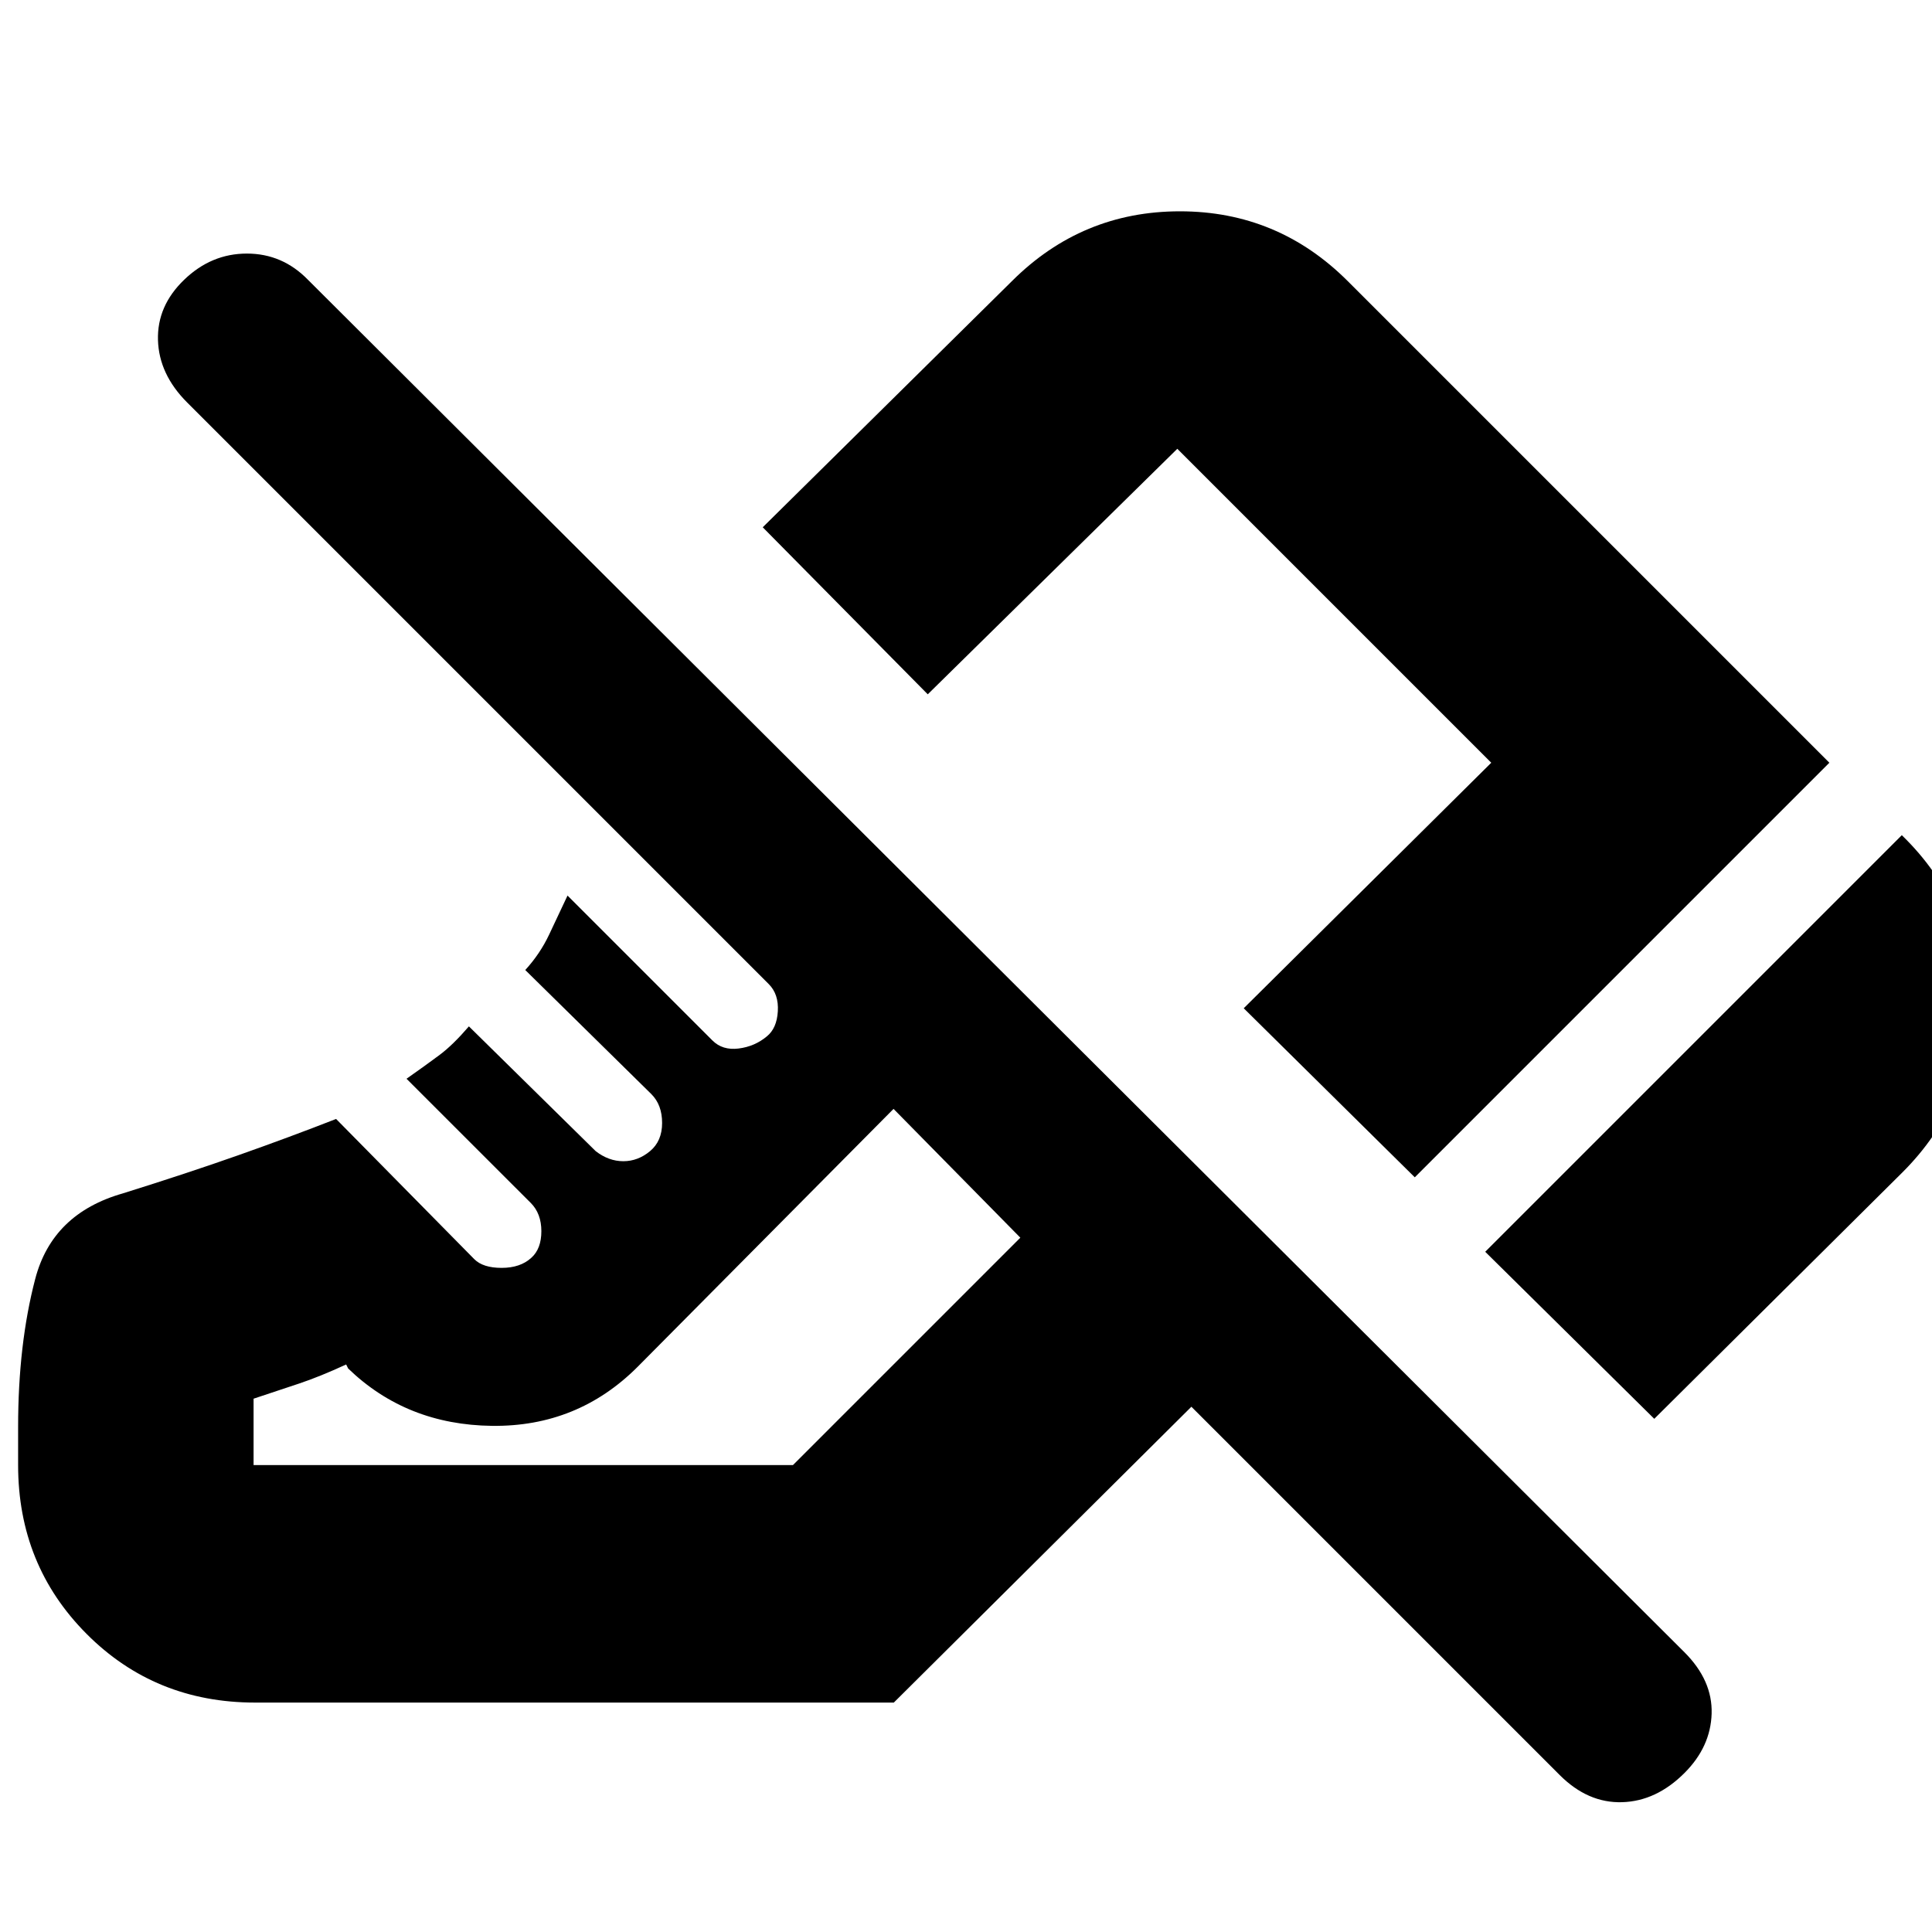 <svg xmlns="http://www.w3.org/2000/svg" height="20" viewBox="0 -960 960 960" width="20"><path d="m822-255-84-83 207-207q36 34.93 35.5 83.97-.5 49.03-35.29 83.67L822-255ZM703-375l-85-84 123-122-156-156-124 122-82-83 123.87-122.36Q537.61-855 586.3-855q48.7 0 83.4 34.7L909-581 703-375Zm72 297L592-261 444.13-114H126.74Q77-114 43-148.15 9-182.3 9-232v-19q0-41 8.5-73.5T61-367q32-10 57.5-19t48.5-18l68.69 69.69Q240-330 249.27-330q9.28 0 14.73-5 5-4.45 5-13.23 0-8.77-5.27-14.04L202-423.97q10-7.03 16.52-11.91 6.52-4.87 14.48-14.12l63 62q6.45 5 13.73 5 7.27 0 13.27-5t6-14q0-9-5.32-14.32L261-478q7.33-8.02 11.83-17.54 4.5-9.53 9.17-19.46l72 72q5 5 13 4t14-6q5-4 5.5-12.5T382-471L93-760q-14-14-14.5-31t13.02-30q13.48-13 31.15-13 17.66 0 30.33 13l684 682q14 14 13.5 30.5T837-79q-14 14-31 14.5T775-78ZM126-232h268l113-113-63-64-127.21 128.21Q287-251 244.5-251.5 202-252 173-280l-1-2q-13 6-23.35 9.47Q138.3-269.05 126-265v33Zm318-177Zm111-104Z"/></svg>